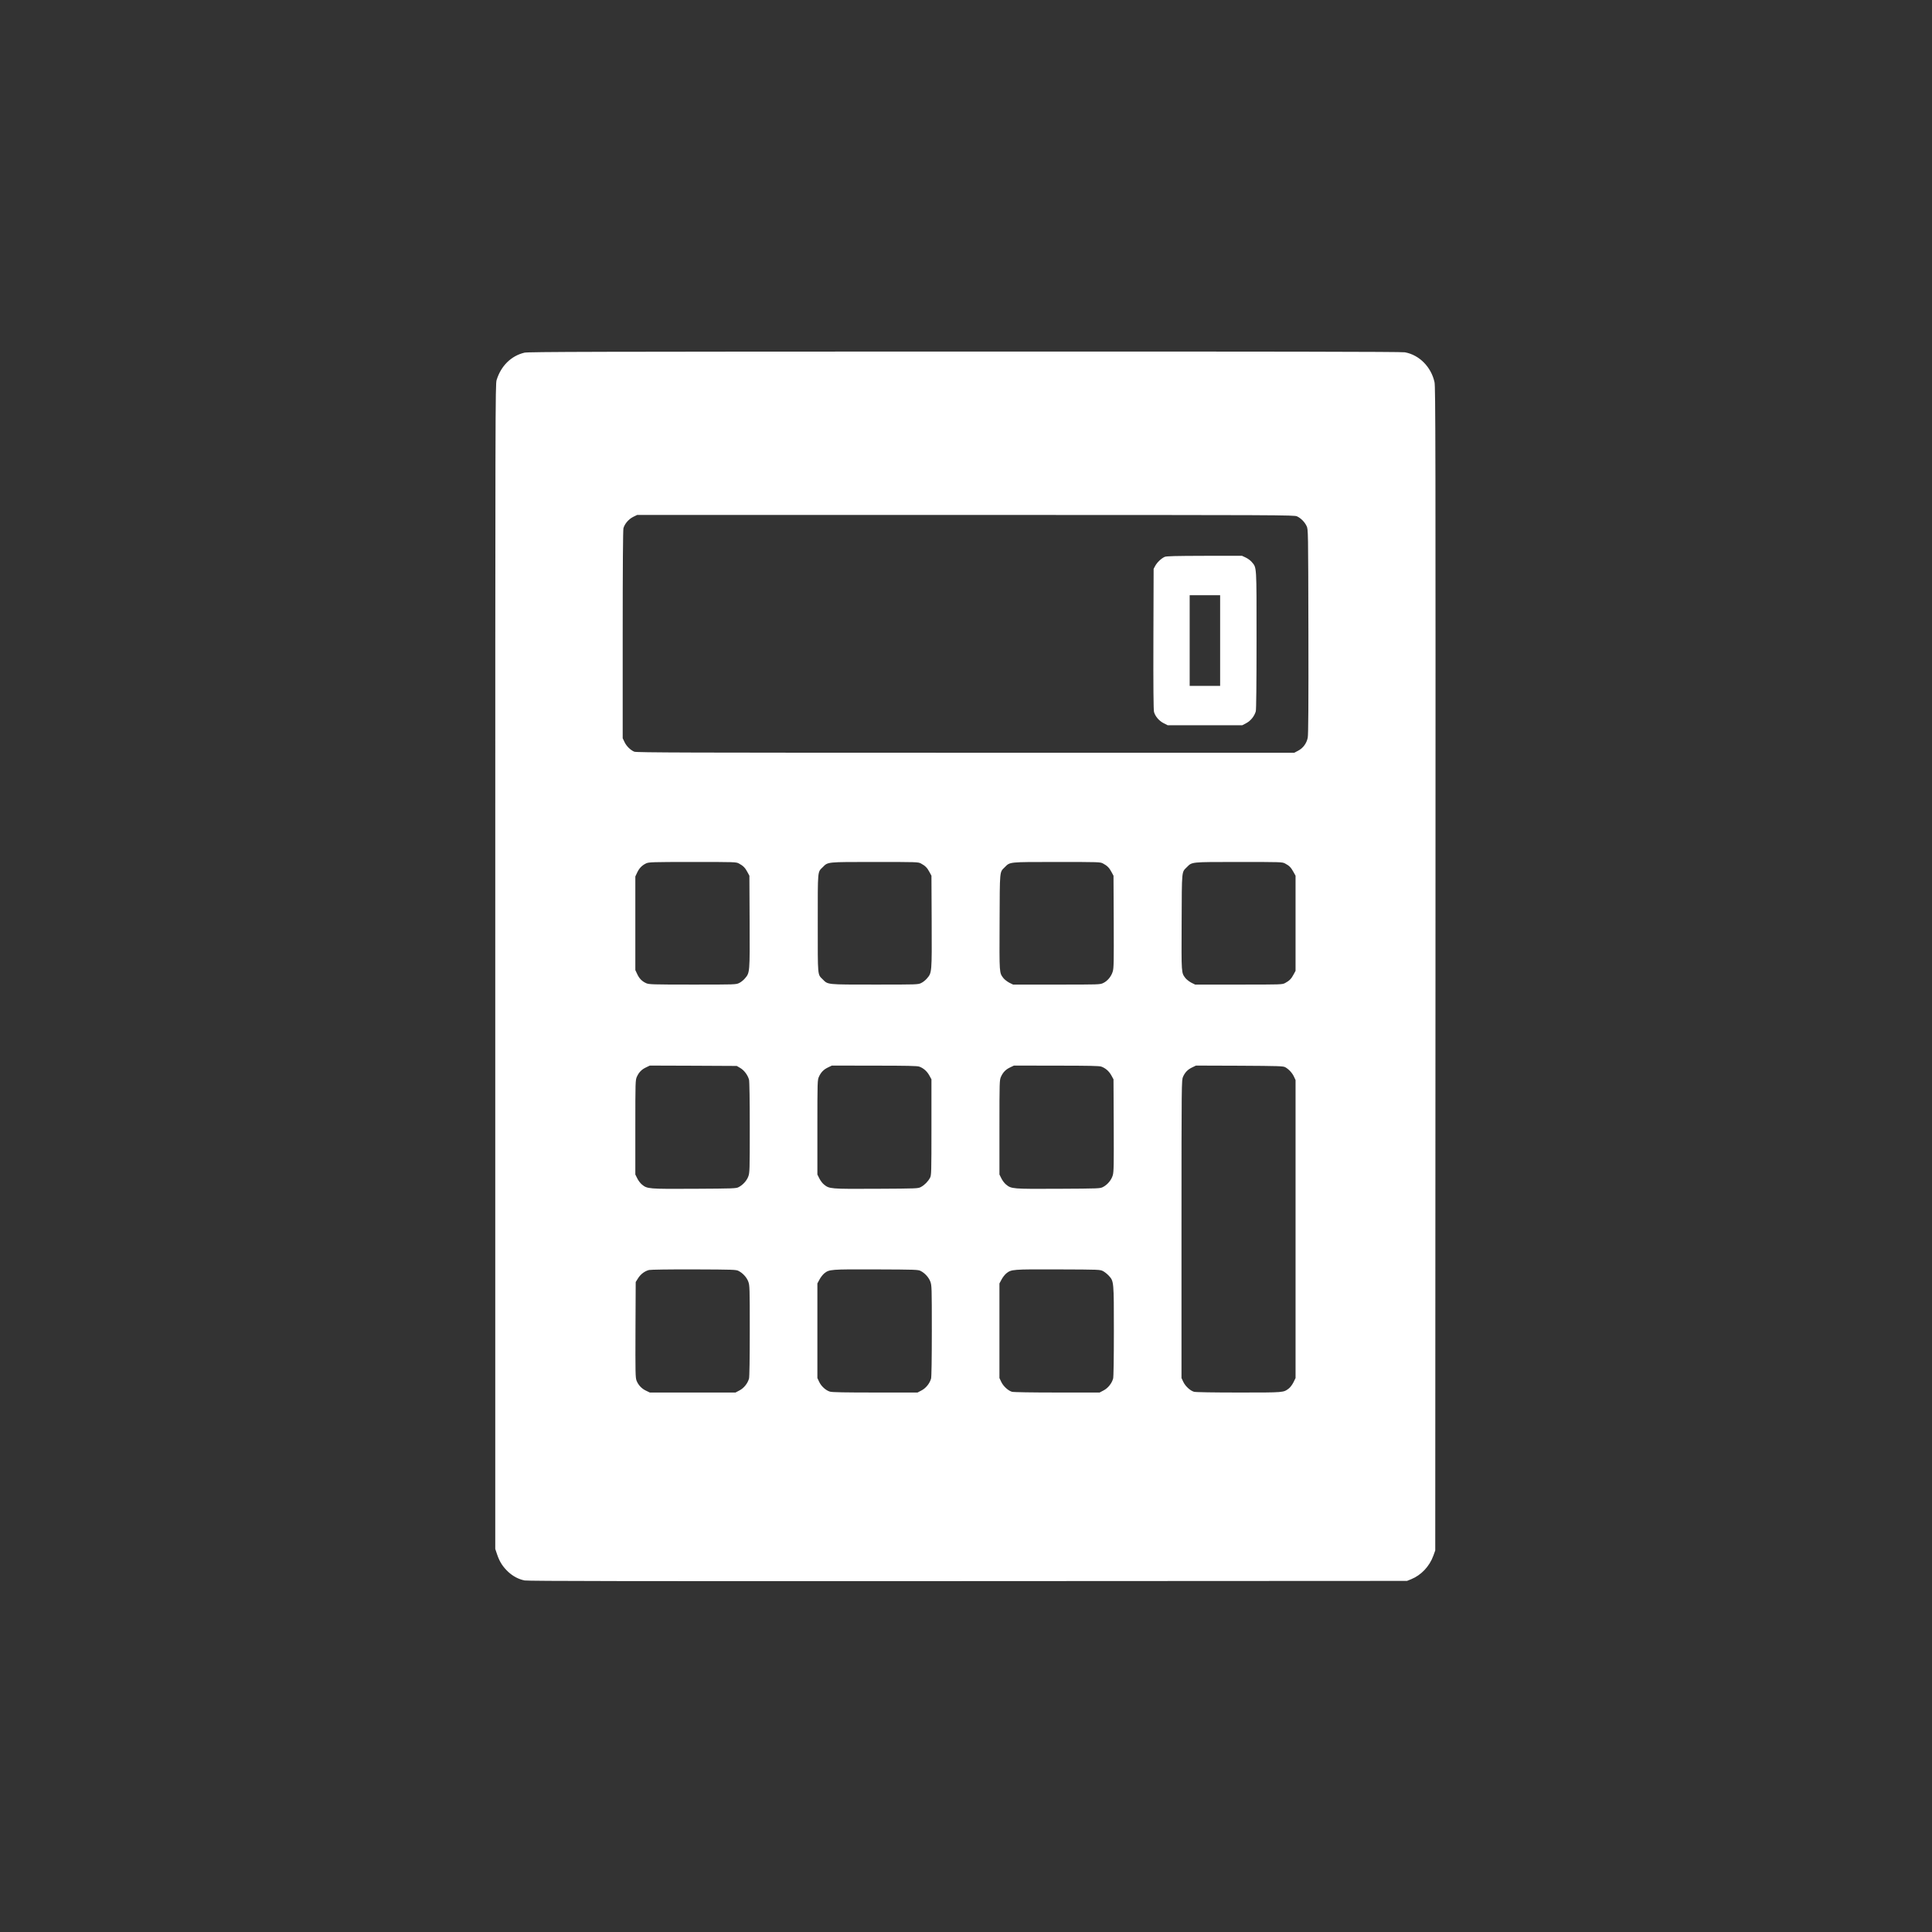 <?xml version="1.0" standalone="no"?>
<!DOCTYPE svg PUBLIC "-//W3C//DTD SVG 20010904//EN"
 "http://www.w3.org/TR/2001/REC-SVG-20010904/DTD/svg10.dtd">
<svg version="1.0" xmlns="http://www.w3.org/2000/svg"
 viewBox="0 0 2600 2600"
 preserveAspectRatio="xMidYMid meet">
<rect x="0" y="0" width="2600" height="2600" fill="#333333" stroke="none"/>
<g transform="translate(0,2600) scale(0.1,-0.1)"
fill="#000000" stroke="none">
<path fill="#FFFFFF" d="M7058 21254 c-180 -43 -316 -178 -375 -369 -17 -58 -18 -318 -18
-7895 l0 -7835 26 -77 c34 -99 76 -163 149 -232 66 -60 137 -98 220 -115 42
-9 1504 -11 5965 -9 l5910 3 57 23 c133 54 245 172 297 315 l26 72 3 7825 c2
7106 1 7832 -13 7897 -45 205 -205 367 -399 402 -43 8 -1752 11 -5925 10
-4964 -1 -5875 -3 -5923 -15z m10397 -2203 c53 -25 103 -76 129 -131 21 -45
21 -48 24 -1420 2 -961 -1 -1391 -9 -1427 -15 -77 -63 -141 -128 -175 l-53
-28 -4424 0 c-3732 0 -4430 2 -4458 14 -51 21 -107 76 -132 131 l-24 50 0
1395 c0 930 4 1407 10 1432 17 59 69 120 129 151 l55 27 4420 0 c4285 0 4422
-1 4461 -19z m-7510 -4672 c56 -30 83 -57 113 -114 l27 -50 3 -619 c3 -689 3
-686 -63 -763 -19 -23 -54 -51 -78 -62 -42 -21 -55 -21 -628 -21 -546 0 -587
2 -624 19 -56 26 -92 62 -120 123 l-25 53 0 630 0 630 24 51 c28 60 66 99 121
125 38 17 74 19 625 19 576 0 586 0 625 -21z m2450 0 c56 -30 83 -57 113 -114
l27 -50 3 -619 c3 -689 3 -686 -63 -763 -19 -23 -54 -51 -78 -62 -42 -21 -55
-21 -628 -21 -650 0 -625 -2 -697 70 -71 71 -67 23 -67 755 0 732 -4 684 67
755 72 72 47 70 698 70 576 0 586 0 625 -21z m2450 0 c56 -30 83 -57 113 -114
l27 -50 3 -620 c2 -553 1 -625 -14 -672 -20 -65 -70 -125 -127 -152 -42 -21
-56 -21 -628 -21 l-585 0 -51 25 c-28 15 -63 42 -78 60 -58 77 -56 49 -53 753
3 717 -1 671 70 742 72 72 47 70 698 70 576 0 586 0 625 -21z m2450 0 c55 -29
78 -52 111 -112 l29 -52 0 -640 0 -640 -27 -50 c-30 -57 -57 -84 -113 -114
-39 -21 -49 -21 -625 -21 l-586 0 -51 25 c-28 15 -63 42 -78 60 -58 77 -56 49
-53 753 3 717 -1 671 70 742 72 72 47 70 698 70 576 0 586 0 625 -21z m-7332
-2752 c52 -31 100 -95 117 -157 6 -21 10 -276 10 -642 0 -582 -1 -609 -20
-661 -21 -56 -72 -113 -130 -143 -33 -18 -72 -19 -599 -22 -621 -3 -630 -2
-703 58 -20 16 -48 53 -62 82 l-26 52 0 635 c0 618 1 637 21 681 27 60 64 98
124 126 l50 24 585 -2 585 -3 48 -28z m2408 19 c56 -20 103 -61 135 -118 l29
-53 0 -645 c0 -610 -1 -647 -19 -680 -26 -49 -74 -98 -121 -123 -39 -22 -48
-22 -604 -25 -621 -3 -630 -2 -703 58 -20 16 -48 53 -62 82 l-26 52 0 635 c0
618 1 637 21 681 27 60 64 98 124 126 l50 24 570 -1 c438 0 578 -3 606 -13z
m2450 0 c56 -20 103 -61 135 -118 l29 -53 3 -619 c2 -538 1 -626 -13 -673 -18
-62 -69 -124 -129 -156 -41 -22 -48 -22 -605 -25 -621 -3 -630 -2 -703 58 -20
16 -48 53 -62 82 l-26 52 0 635 c0 618 1 637 21 681 27 60 64 98 124 126 l50
24 570 -1 c438 0 578 -3 606 -13z m2475 -8 c47 -26 95 -77 118 -128 l21 -45 0
-2005 0 -2005 -28 -57 c-15 -31 -43 -68 -62 -83 -75 -56 -57 -55 -672 -55
-344 0 -582 4 -604 10 -51 14 -118 76 -145 134 l-24 51 0 2005 c0 1996 1 2005
21 2050 27 60 64 98 124 126 l50 24 585 -2 c532 -3 588 -5 616 -20z m-7356
-2742 c58 -30 109 -87 130 -143 19 -52 20 -79 20 -661 0 -382 -4 -621 -10
-644 -18 -65 -70 -130 -129 -160 l-53 -28 -577 0 -576 0 -50 24 c-59 27 -106
77 -129 137 -15 40 -16 108 -14 685 l3 641 30 48 c35 57 92 100 150 114 23 5
274 9 605 8 530 -2 567 -3 600 -21z m2450 0 c58 -30 109 -87 130 -143 19 -52
20 -79 20 -661 0 -382 -4 -621 -10 -644 -18 -65 -70 -130 -129 -160 l-53 -28
-570 0 c-404 0 -582 3 -609 12 -55 16 -118 73 -145 132 l-24 51 0 636 0 637
28 52 c15 29 44 66 64 83 69 55 81 56 698 54 529 -2 567 -3 600 -21z m2456 -3
c22 -12 57 -40 77 -62 67 -74 67 -74 67 -745 0 -378 -4 -615 -10 -638 -18 -65
-70 -130 -129 -160 l-53 -28 -572 0 c-346 0 -585 4 -607 10 -51 14 -118 76
-145 134 l-24 51 0 636 0 637 28 52 c15 29 44 66 64 83 69 55 81 56 698 54
559 -2 565 -2 606 -24z"/>
<path fill="#FFFFFF" d="M15674 18506 c-45 -20 -102 -74 -127 -120 l-22 -41 -3 -943 c-2 -634
1 -956 8 -982 16 -60 68 -121 129 -152 l55 -28 502 0 502 0 53 28 c59 30 111
95 129 160 6 24 10 362 10 958 0 1014 3 970 -62 1048 -17 21 -54 49 -82 62
l-51 24 -505 0 c-400 -1 -511 -4 -536 -14z m746 -1126 l0 -610 -205 0 -205 0
0 610 0 610 205 0 205 0 0 -610z"/>
</g>
</svg>
